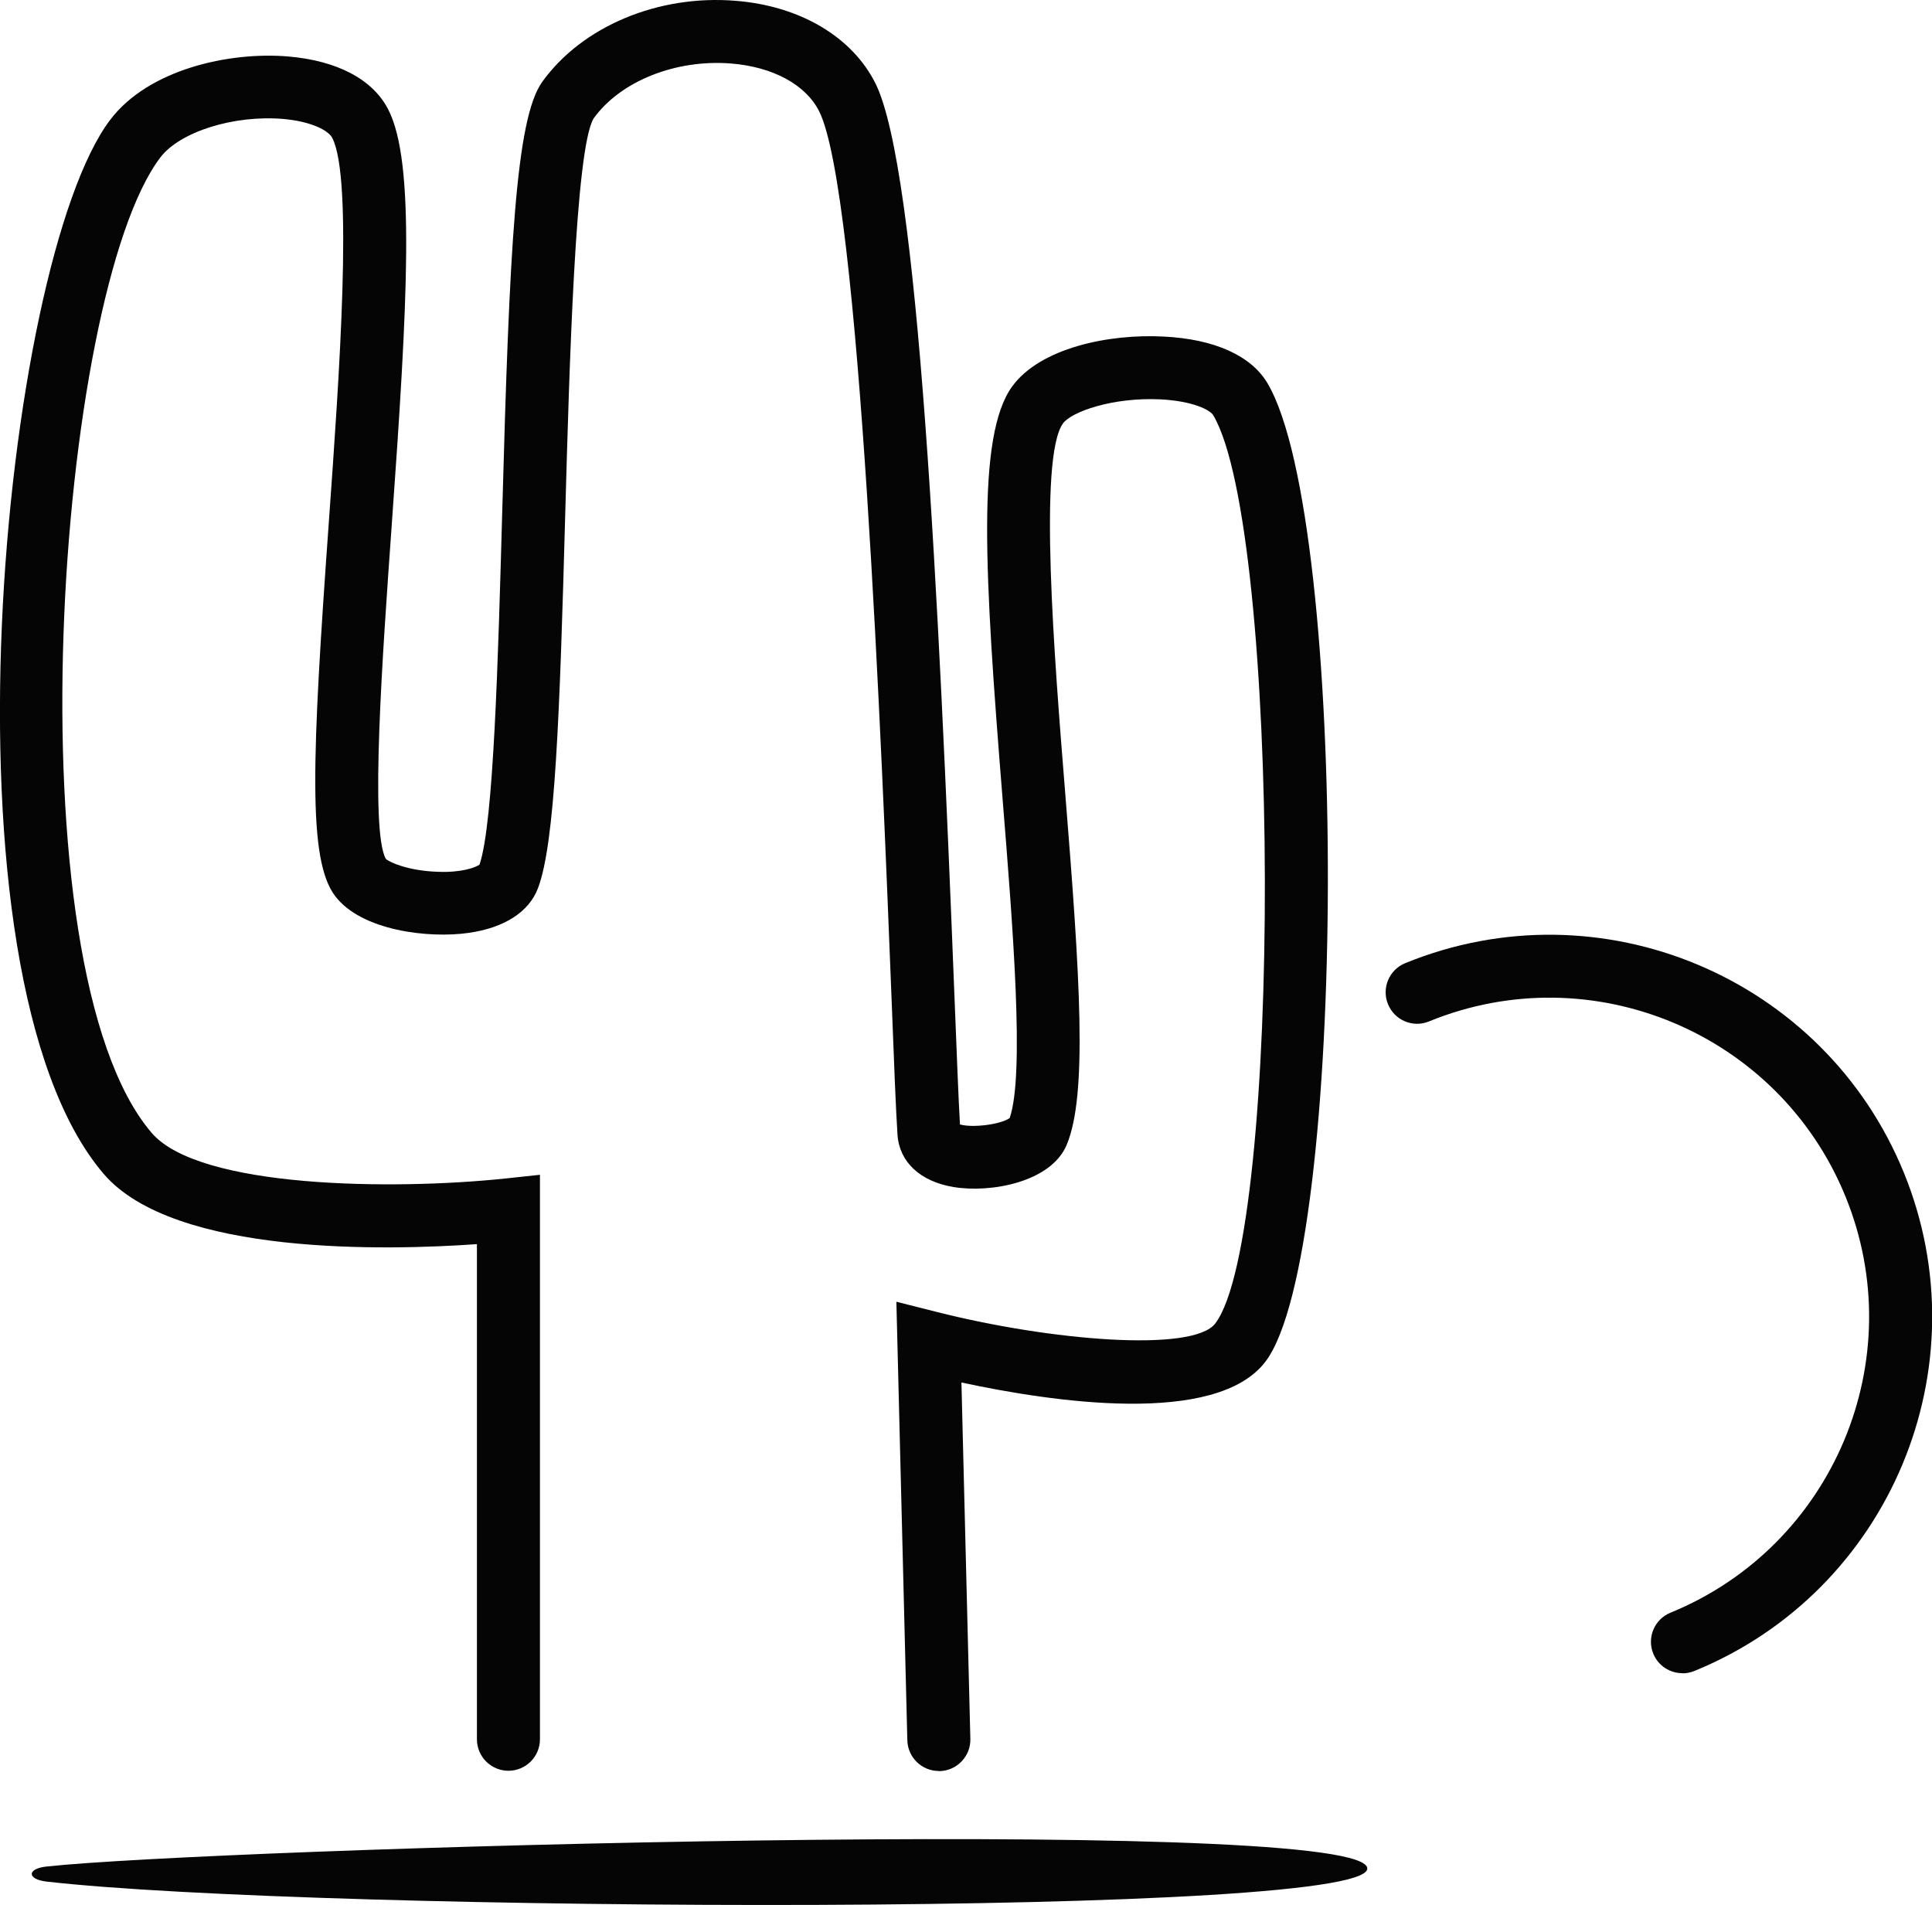 <?xml version="1.0" encoding="UTF-8"?><svg id="Layer_2" xmlns="http://www.w3.org/2000/svg" viewBox="0 0 171.07 168.67"><defs><style>.cls-1{fill:#040504;}</style></defs><g id="finalize-variations"><g id="final-version-1"><path class="cls-1" d="m83.13,156.81c-1.51,0-2.75-1.2-2.79-2.72l-.97-38.83,3.56.9c10.1,2.56,22.72,3.61,24.68,1.02,5.95-7.87,5.81-70.24-.18-80.41-.28-.47-1.79-1.26-4.68-1.41-4.23-.2-7.87,1.1-8.62,2.12-2.2,3.02-.77,20.83.18,32.62,1.33,16.49,2,26.82.14,31.27-1.38,3.3-6.72,4.29-10.04,3.73-2.93-.49-4.78-2.22-4.94-4.62-.14-2.04-.31-6.38-.54-12.39-.84-21.25-2.8-71.02-6.39-78.22-1.18-2.37-4.11-3.96-7.84-4.25-4.89-.38-9.77,1.57-12.14,4.87-1.62,2.7-2.15,22.12-2.51,34.97-.49,17.97-.9,29.17-2.41,33.17-.79,2.11-2.97,3.52-6.14,3.97-3.52.51-9.51-.18-11.84-3.28-2.42-3.22-2.05-12.11-.54-33.15.92-12.81,2.17-30.35.3-33.96-.34-.66-1.85-1.46-4.37-1.68-4.37-.36-9.13,1.14-10.86,3.42-9.19,12.16-13.4,71.6-.76,86.36,4.21,4.92,21.43,5.08,31.3,4.04l3.08-.33v49.98c0,1.54-1.25,2.79-2.79,2.79s-2.79-1.25-2.79-2.79v-43.84c-7.76.55-26.8,1.08-33.05-6.22C-6.04,86.15.17,23.29,9.75,10.62c3.39-4.49,10.57-6.06,15.77-5.62,4.33.37,7.47,2.02,8.84,4.66,2.43,4.67,1.74,17.07.32,36.92-.81,11.37-1.93,26.93-.52,29.46.28.3,2.02,1.07,4.59,1.15,2.11.09,3.37-.38,3.71-.64,1.25-3.64,1.65-18.29,2.01-31.24.64-23.4,1.2-34.79,3.54-38.06C51.54,2.34,58.27-.49,65.13.07c5.7.45,10.33,3.19,12.39,7.32,3.81,7.64,5.6,45.55,6.98,80.49.21,5.25.37,9.49.5,11.68,1.08.32,3.56.02,4.4-.56,1.34-3.85.29-16.9-.64-28.44-1.58-19.7-2.32-31.98.87-36.35,2.46-3.38,8.51-4.67,13.4-4.41,4.49.22,7.77,1.69,9.21,4.15,7.21,12.25,7.08,77-.18,86.6-4.37,5.78-18.99,3.57-26.93,1.86l.79,31.55c.04,1.54-1.18,2.82-2.72,2.86h-.07Z"/><path class="cls-1" d="m4.11,165.27c14.45-1.59,114.41-4.56,116.91,0,2.5,4.57-93.26,4.04-116.91,1.33-1.72-.2-1.74-1.14,0-1.33Z"/><path class="cls-1" d="m148.97,148.15c-1.1,0-2.14-.65-2.58-1.73-.58-1.42.1-3.05,1.53-3.63,14.43-5.9,21.38-22.44,15.48-36.87-5.9-14.44-22.44-21.38-36.87-15.48-1.42.59-3.05-.1-3.63-1.53-.58-1.42.1-3.05,1.53-3.63,17.28-7.06,37.08,1.25,44.14,18.53,7.06,17.28-1.25,37.08-18.53,44.14-.34.14-.7.21-1.05.21Z"/></g></g></svg>